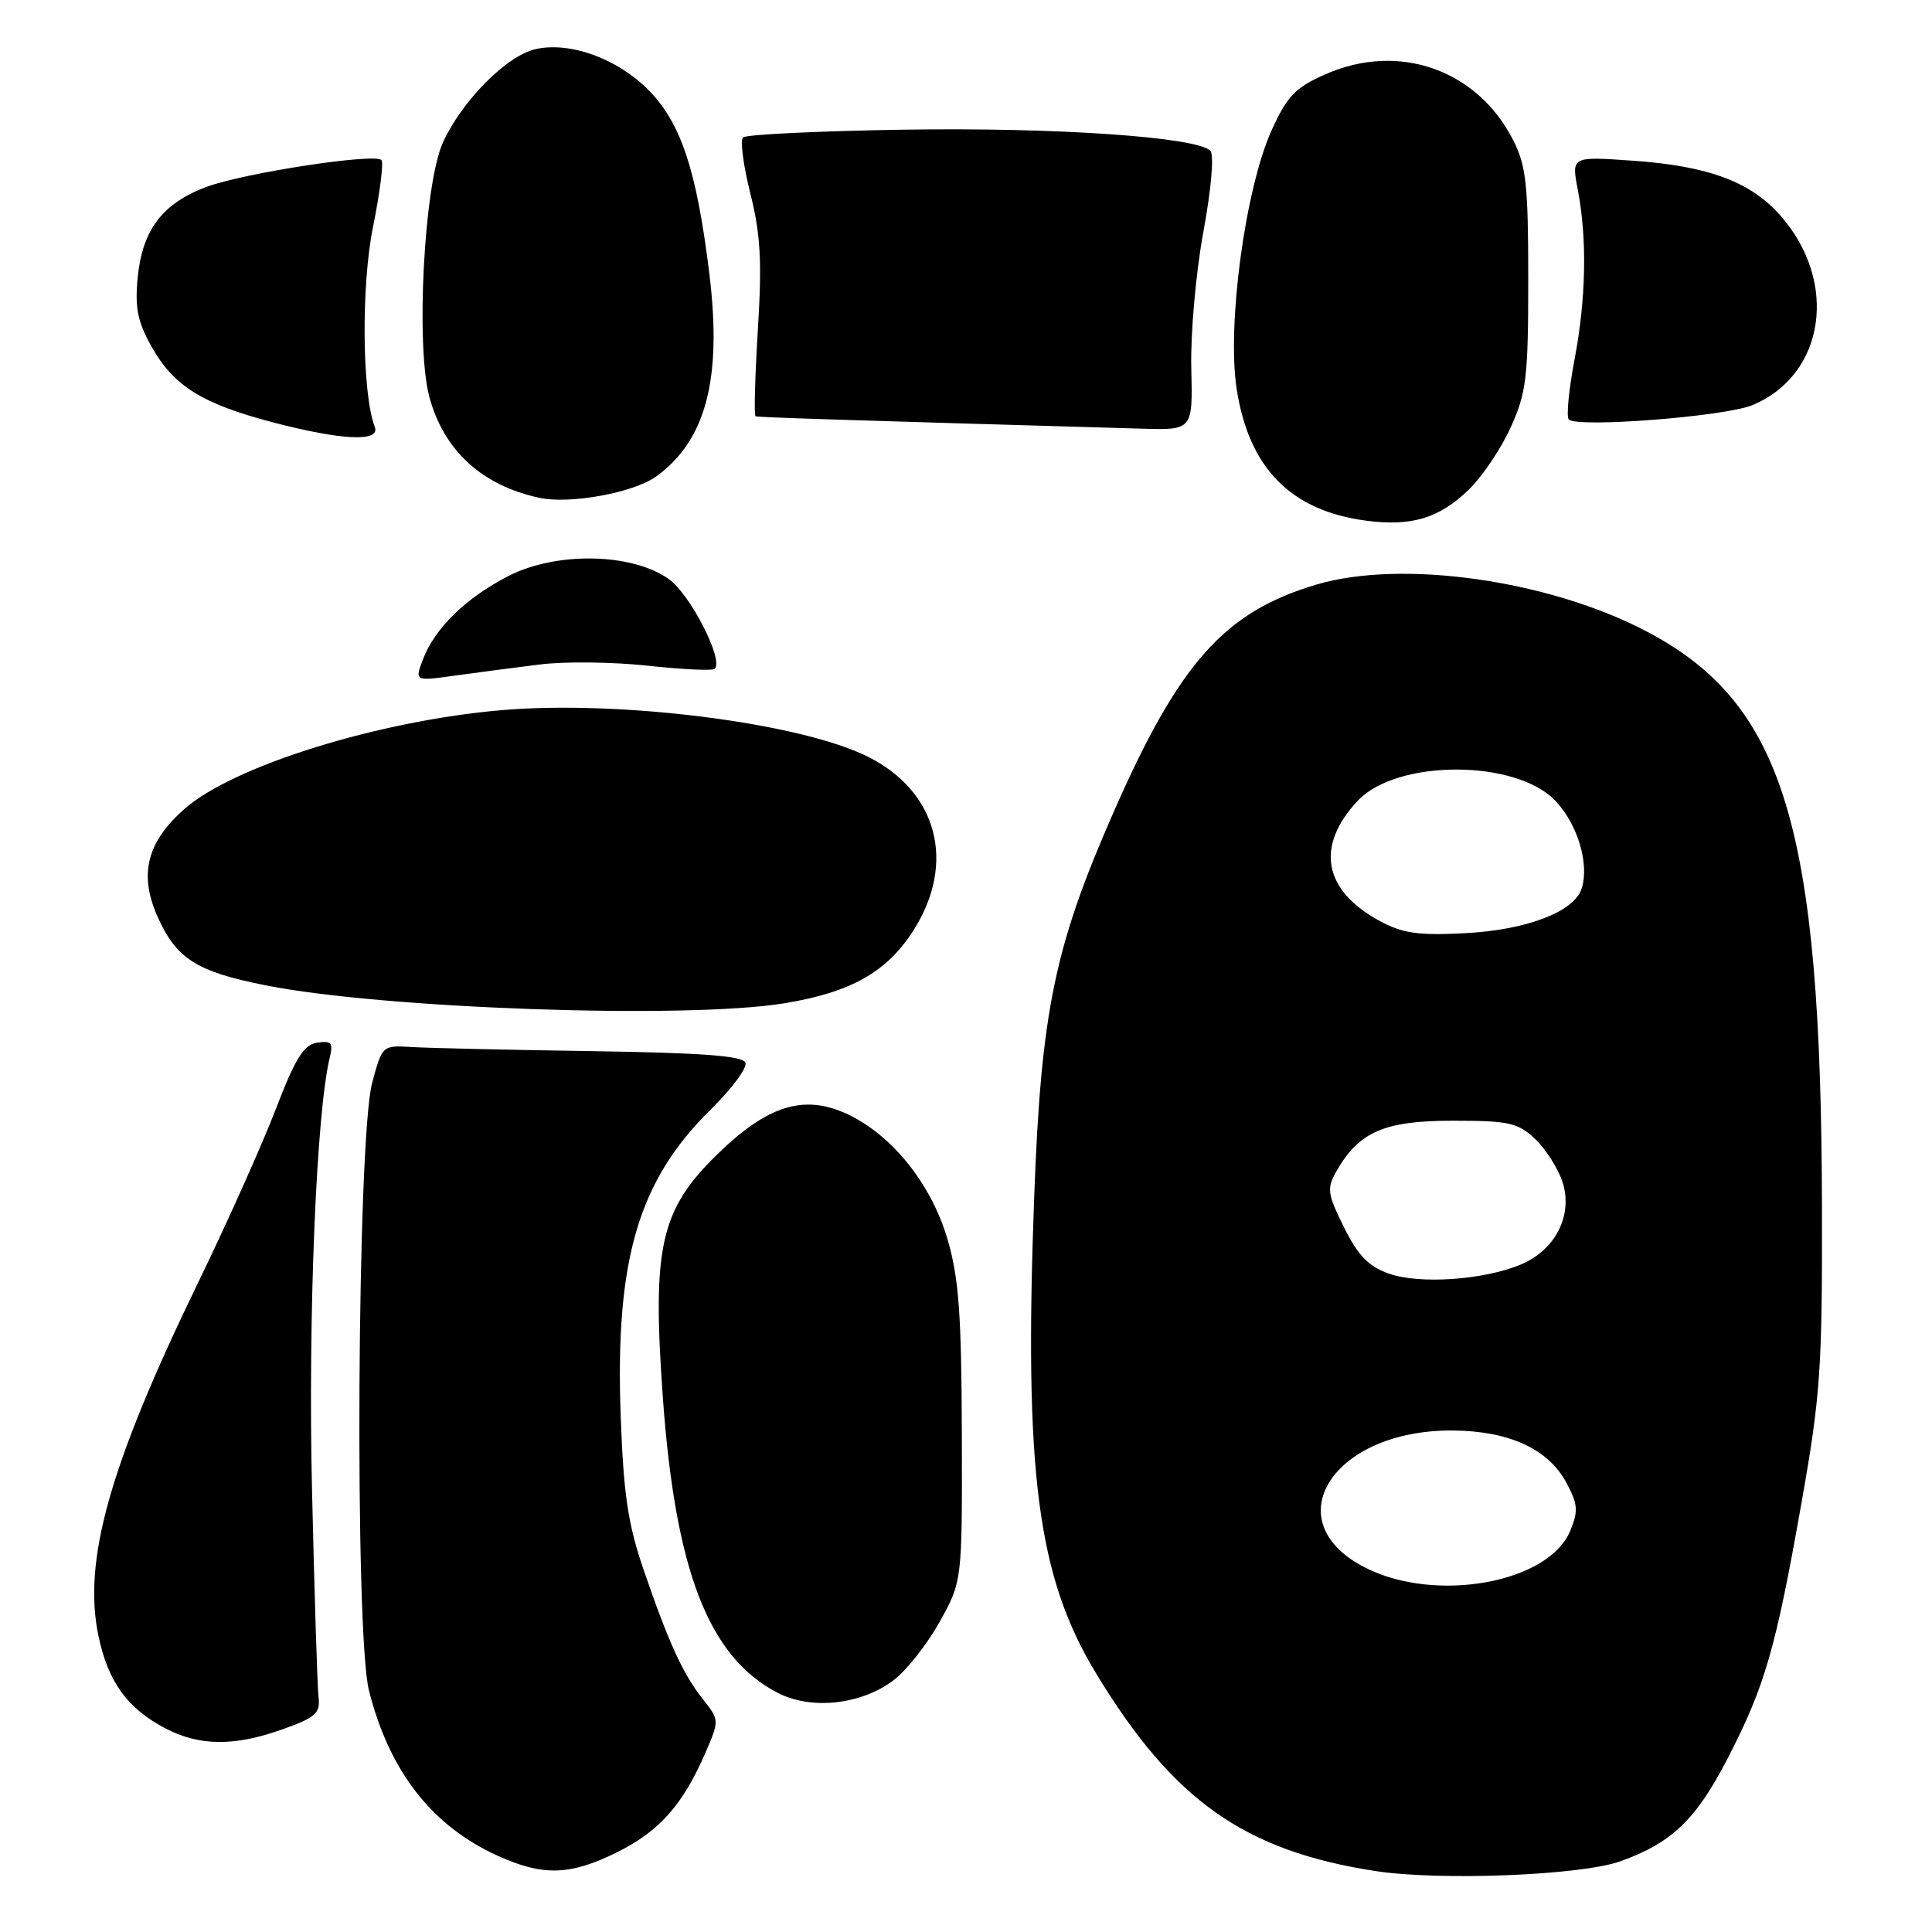 <?xml version="1.0" encoding="UTF-8" standalone="no"?>
<!DOCTYPE svg PUBLIC "-//W3C//DTD SVG 1.1//EN" "http://www.w3.org/Graphics/SVG/1.1/DTD/svg11.dtd" >
<svg xmlns="http://www.w3.org/2000/svg" xmlns:xlink="http://www.w3.org/1999/xlink" version="1.1" viewBox="0 0 256 256">
 <g >
 <path fill="currentColor"
d=" M 214.71 246.63 C 221.51 244.19 224.71 241.13 228.88 233.08 C 233.85 223.47 235.28 218.55 238.70 199.18 C 241.22 184.92 241.47 181.36 241.42 160.00 C 241.32 109.44 236.39 93.23 218.19 83.67 C 205.23 76.86 185.77 74.10 174.43 77.46 C 162.22 81.09 156.25 87.80 147.51 107.72 C 139.72 125.46 137.95 134.06 137.04 158.50 C 135.67 195.14 137.46 208.91 145.24 221.74 C 155.43 238.56 164.87 245.24 182.23 247.92 C 190.79 249.24 209.51 248.50 214.71 246.63 Z  M 81.83 245.40 C 87.41 242.62 90.51 239.10 93.49 232.21 C 95.32 227.96 95.32 227.91 93.18 225.21 C 90.52 221.88 88.62 217.73 85.28 208.00 C 83.20 201.92 82.62 198.03 82.24 187.50 C 81.51 166.89 84.59 156.45 94.18 147.01 C 96.94 144.30 99.01 141.52 98.78 140.83 C 98.47 139.91 93.23 139.51 78.43 139.28 C 67.47 139.12 56.73 138.87 54.58 138.74 C 50.66 138.50 50.65 138.51 49.31 143.50 C 47.32 150.93 46.97 216.41 48.89 224.00 C 51.59 234.72 57.24 241.97 66.00 245.92 C 72.00 248.63 75.58 248.51 81.83 245.40 Z  M 37.50 229.12 C 41.81 227.58 42.46 227.00 42.21 224.92 C 42.05 223.59 41.66 211.14 41.34 197.26 C 40.81 174.37 41.92 147.37 43.69 140.16 C 44.17 138.18 43.92 137.88 42.03 138.16 C 40.24 138.43 39.14 140.21 36.53 147.00 C 34.73 151.68 30.10 162.03 26.23 170.00 C 14.48 194.21 10.92 206.88 13.07 216.88 C 14.35 222.88 16.87 226.35 21.84 228.98 C 26.41 231.39 31.06 231.43 37.50 229.12 Z  M 118.43 222.62 C 120.15 221.31 122.89 217.82 124.53 214.87 C 127.50 209.50 127.50 209.50 127.45 190.00 C 127.40 174.15 127.05 169.33 125.56 164.24 C 123.39 156.81 118.09 150.25 112.07 147.53 C 106.45 145.00 101.66 146.51 95.10 152.90 C 87.50 160.30 86.40 165.17 87.82 185.03 C 89.47 208.14 93.89 219.56 103.03 224.30 C 107.48 226.62 114.14 225.89 118.43 222.62 Z  M 103.87 132.95 C 112.73 131.51 117.53 128.80 121.05 123.26 C 126.73 114.31 124.22 104.85 114.95 100.24 C 105.97 95.78 82.28 92.77 66.58 94.09 C 50.27 95.47 30.97 101.46 24.48 107.16 C 19.48 111.54 18.39 115.82 20.84 121.38 C 23.34 127.03 25.99 128.73 35.14 130.55 C 50.68 133.66 90.87 135.06 103.87 132.95 Z  M 71.50 88.05 C 74.80 87.63 81.26 87.71 85.85 88.21 C 90.45 88.71 94.44 88.90 94.71 88.62 C 95.91 87.43 91.47 78.76 88.62 76.73 C 83.76 73.27 73.77 73.07 67.42 76.30 C 61.76 79.19 57.60 83.24 56.04 87.38 C 54.95 90.26 54.95 90.26 60.22 89.53 C 63.13 89.12 68.20 88.46 71.50 88.05 Z  M 194.62 64.88 C 196.41 63.15 198.91 59.43 200.18 56.62 C 202.26 52.02 202.50 50.02 202.50 37.00 C 202.50 24.48 202.23 21.96 200.50 18.56 C 195.74 9.21 185.32 5.55 175.61 9.85 C 171.64 11.60 170.56 12.73 168.52 17.21 C 165.00 24.95 162.55 43.09 163.87 51.58 C 165.50 62.04 171.04 67.67 181.00 68.99 C 187.02 69.79 190.71 68.67 194.62 64.88 Z  M 86.94 63.14 C 93.55 58.36 95.69 50.23 94.00 36.32 C 92.31 22.53 90.22 16.22 85.87 11.87 C 81.75 7.75 75.54 5.50 71.01 6.50 C 67.16 7.34 61.17 13.39 58.67 18.93 C 56.19 24.45 55.06 45.83 56.90 52.62 C 58.81 59.71 63.89 64.35 71.50 65.97 C 75.56 66.83 83.95 65.29 86.94 63.14 Z  M 49.66 56.57 C 47.97 52.15 47.84 37.89 49.43 30.05 C 50.35 25.50 50.85 21.52 50.54 21.21 C 49.60 20.27 32.31 22.92 27.35 24.77 C 21.51 26.95 18.85 30.47 18.24 36.83 C 17.86 40.79 18.24 42.66 20.09 45.95 C 23.01 51.15 26.82 53.52 36.15 55.96 C 45.30 58.36 50.44 58.59 49.66 56.57 Z  M 157.85 48.75 C 157.74 44.19 158.46 36.11 159.46 30.68 C 160.52 24.92 160.89 20.49 160.37 19.97 C 158.55 18.15 139.91 16.87 119.83 17.18 C 108.46 17.36 98.84 17.82 98.45 18.21 C 98.06 18.61 98.50 21.96 99.43 25.66 C 100.78 31.05 100.98 34.65 100.42 43.70 C 100.04 49.91 99.90 55.07 100.11 55.16 C 100.44 55.30 111.31 55.65 151.27 56.80 C 158.05 57.00 158.05 57.00 157.85 48.75 Z  M 232.21 53.68 C 241.83 49.67 243.65 37.37 235.94 28.59 C 232.00 24.10 226.39 22.00 216.44 21.30 C 208.22 20.72 208.22 20.72 209.06 25.11 C 210.32 31.63 210.17 39.61 208.62 47.71 C 207.87 51.67 207.53 55.21 207.87 55.58 C 208.96 56.72 228.60 55.19 232.21 53.68 Z  M 180.96 207.75 C 168.82 201.63 176.56 189.42 192.50 189.55 C 199.94 189.60 205.14 191.99 207.54 196.44 C 209.08 199.31 209.16 200.21 208.06 202.85 C 205.20 209.75 190.28 212.45 180.96 207.75 Z  M 184.00 168.75 C 181.33 167.80 179.92 166.34 178.08 162.61 C 175.88 158.18 175.79 157.47 177.08 155.20 C 180.05 149.97 183.43 148.50 192.49 148.50 C 199.92 148.50 201.12 148.76 203.39 150.90 C 204.79 152.22 206.43 154.78 207.03 156.59 C 208.47 160.97 206.13 165.63 201.51 167.56 C 196.57 169.62 188.06 170.20 184.00 168.75 Z  M 182.76 122.00 C 175.34 117.96 174.29 112.12 179.89 106.12 C 185.08 100.57 200.94 100.59 206.15 106.16 C 209.07 109.28 210.61 114.49 209.58 117.73 C 208.60 120.83 202.23 123.25 194.00 123.66 C 187.87 123.97 185.82 123.67 182.76 122.00 Z "/>
</g>
</svg>